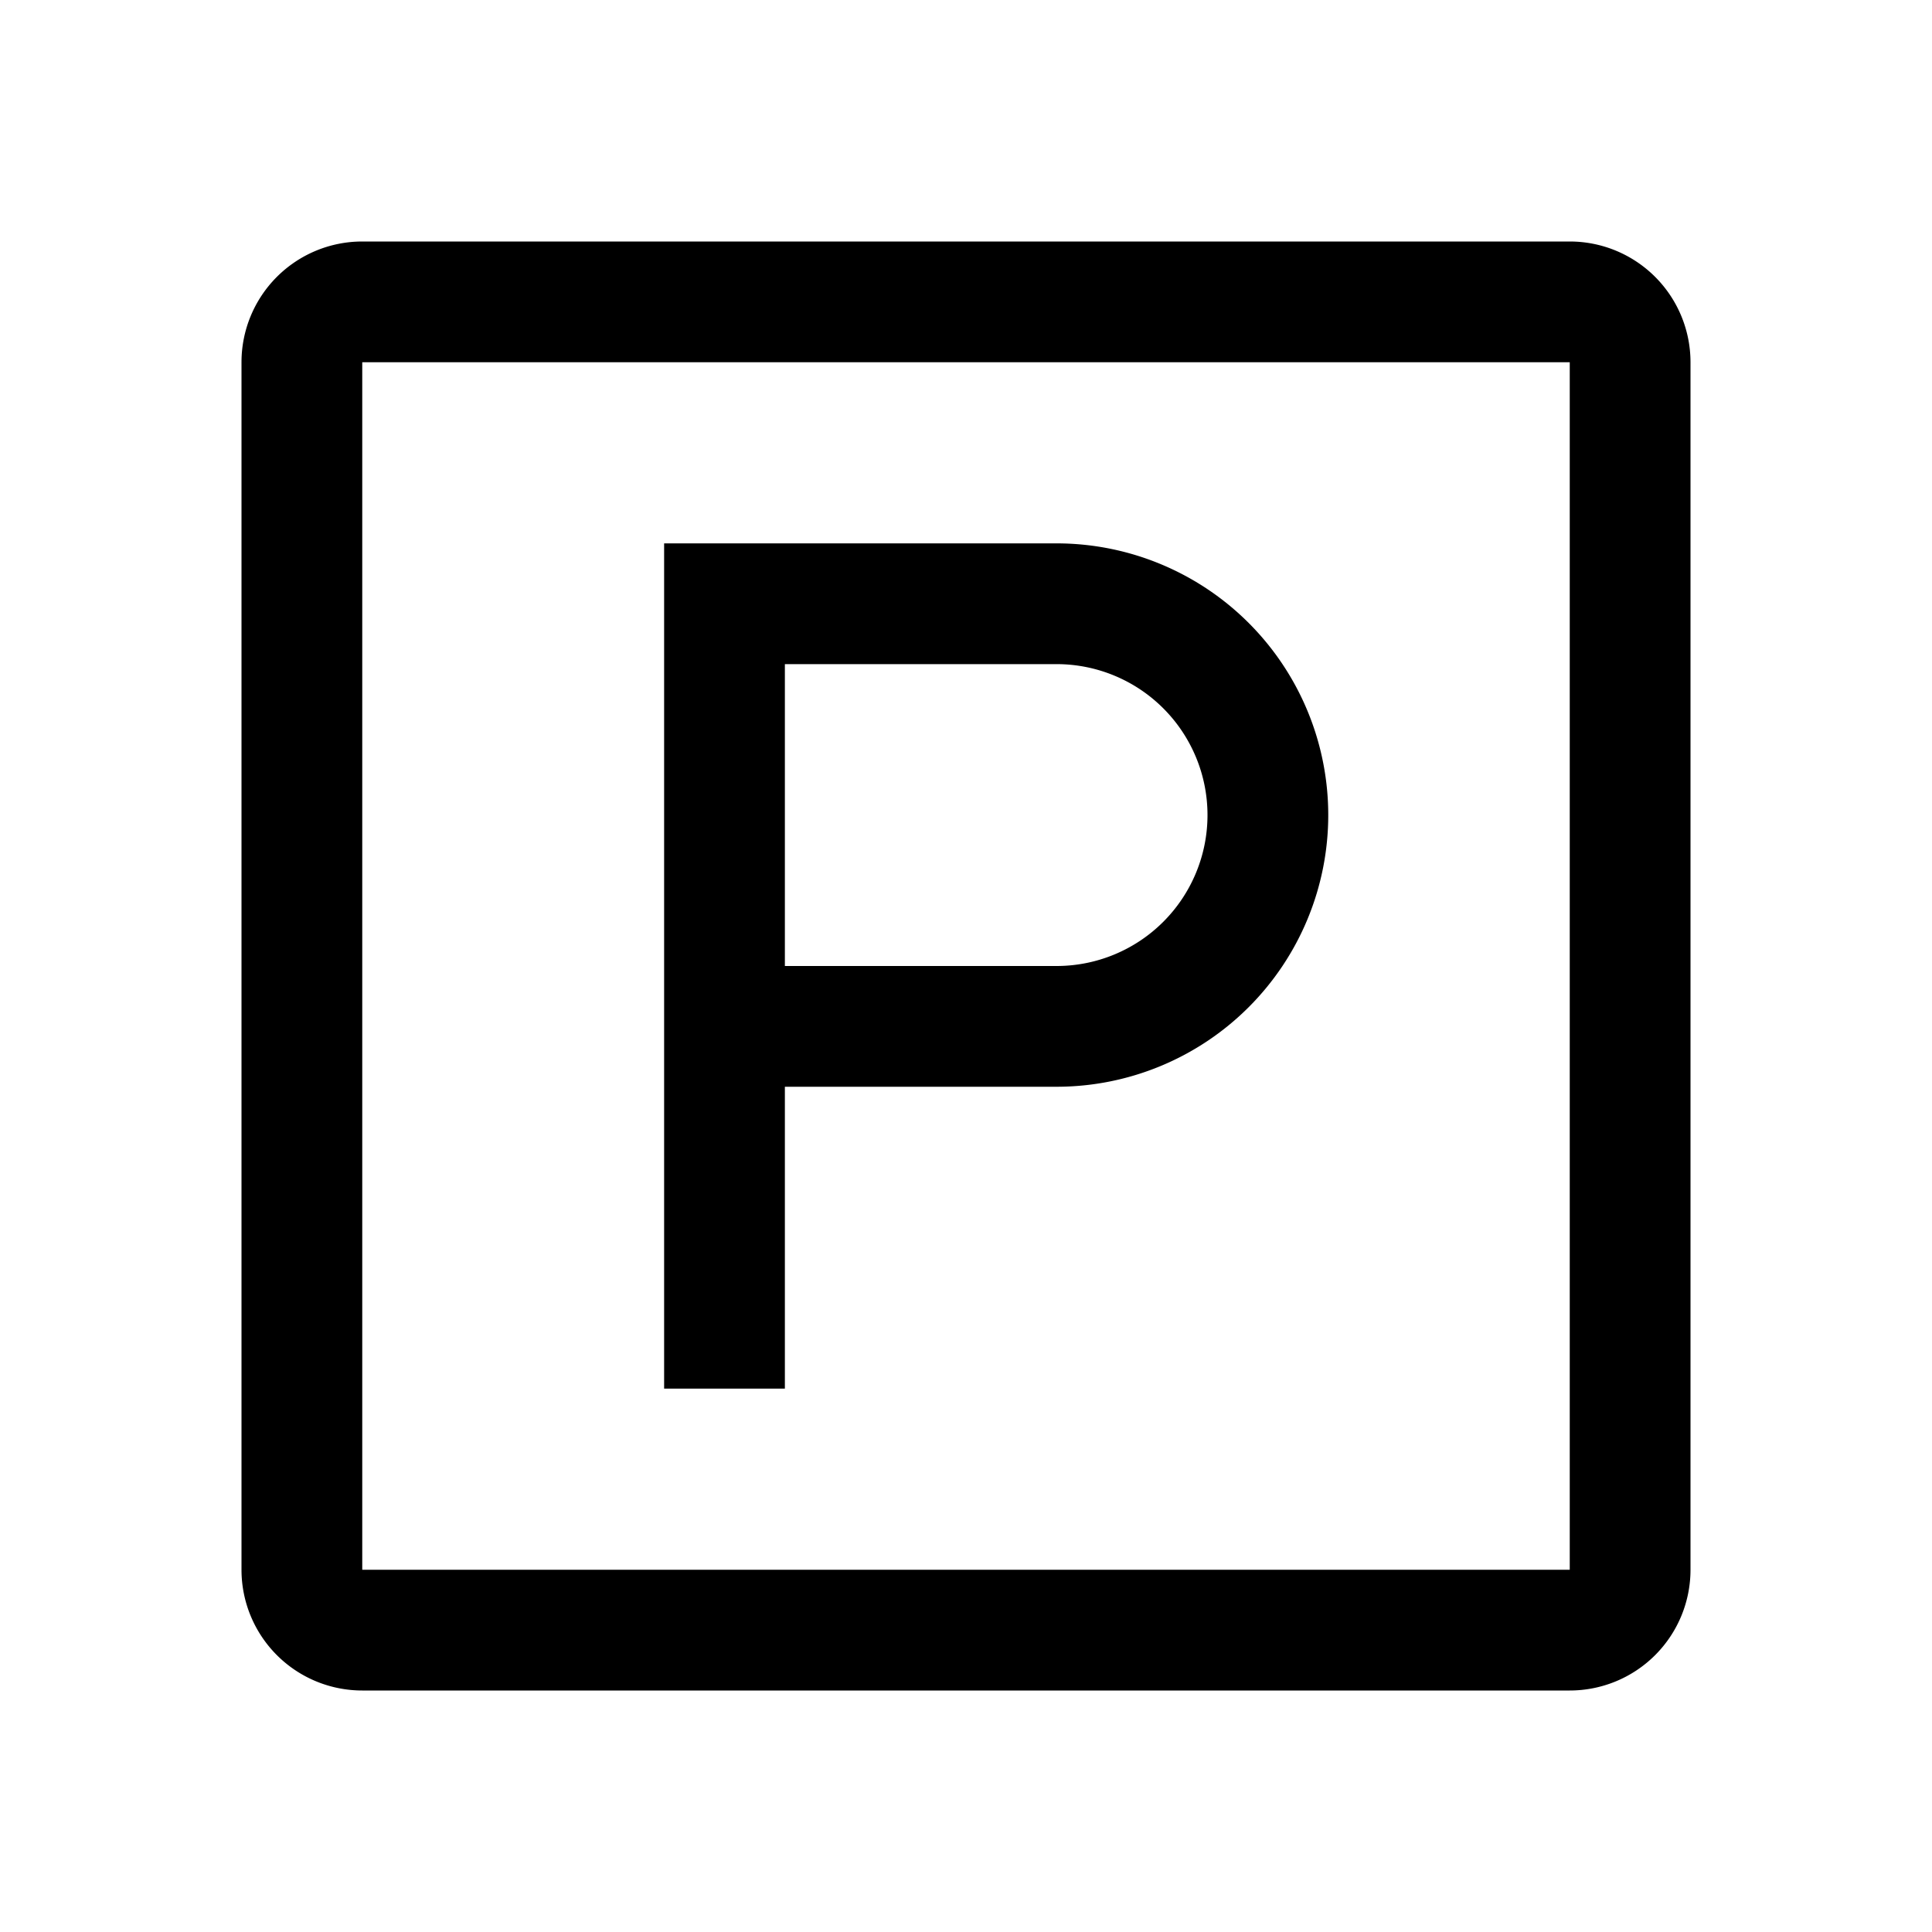 <svg xmlns="http://www.w3.org/2000/svg" viewBox="0 0 32 32" aria-label="parking" role="img" fill="currentColor" focusable="false"><path d="M17.5 9H11v14h2v-5h4.5a4.5 4.5 0 1 0 0-9Zm0 7H13v-5h4.5a2.5 2.5 0 0 1 0 5Z"/><path d="M26 4H6a2 2 0 0 0-2 2v20a2 2 0 0 0 2 2h20a2 2 0 0 0 2-2V6a2 2 0 0 0-2-2ZM6 26V6h20v20Z"/></svg>